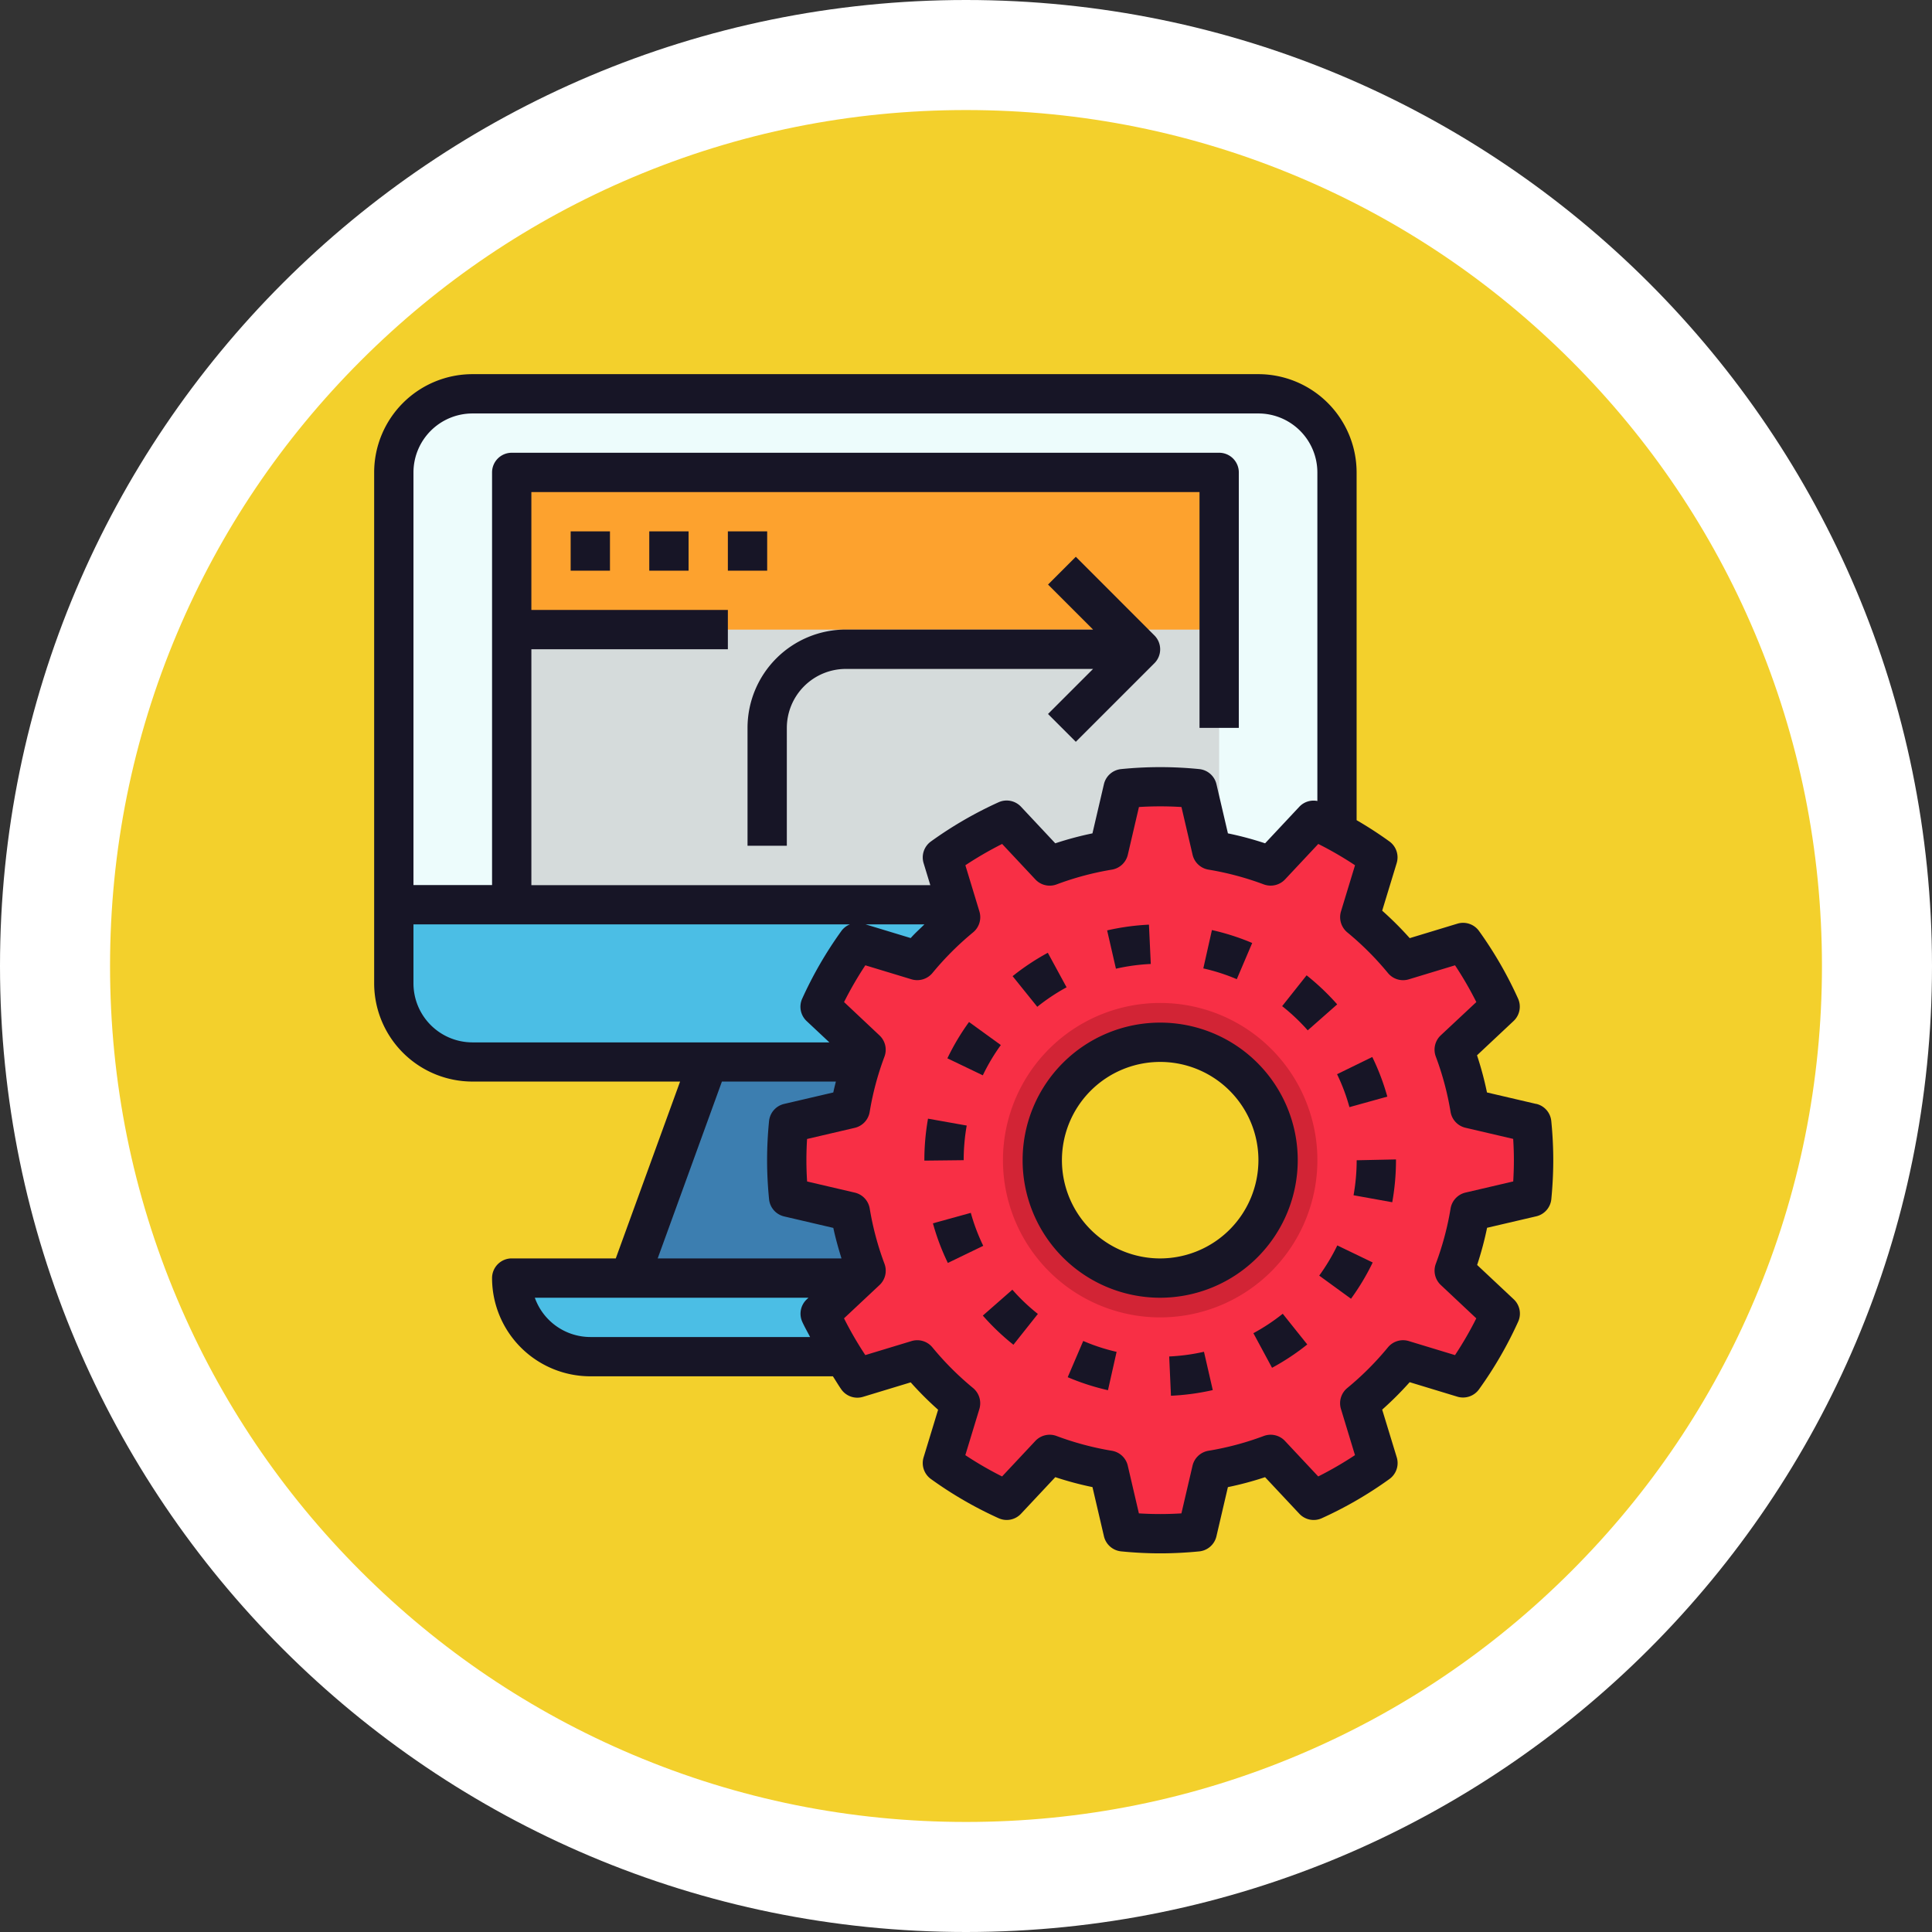 <svg xmlns="http://www.w3.org/2000/svg" width="87.781" height="87.781" viewBox="0 0 87.781 87.781">
  <rect x="0" y="0" width="87.781" height="87.781" fill="#333333" stroke="none"/>
  <g id="Grupo_1162047" data-name="Grupo 1162047" transform="translate(-284.051 -2279)">
    <g id="Grupo_1158429" data-name="Grupo 1158429" transform="translate(0 1064.057)">
      <g id="Grupo_1148222" data-name="Grupo 1148222" transform="translate(284.051 1214.943)">
        <g id="Grupo_1103990" data-name="Grupo 1103990" transform="translate(0 0)">
          <g id="Trazado_874102" data-name="Trazado 874102" fill="#f3d02c">
            <path d="M 43.891 85.281 C 38.302 85.281 32.882 84.187 27.78 82.03 C 22.852 79.945 18.425 76.96 14.623 73.158 C 10.821 69.356 7.836 64.929 5.752 60.001 C 3.594 54.9 2.5 49.479 2.5 43.891 C 2.5 38.302 3.594 32.882 5.752 27.78 C 7.836 22.852 10.821 18.425 14.623 14.623 C 18.425 10.821 22.852 7.836 27.78 5.752 C 32.882 3.594 38.302 2.5 43.891 2.5 C 49.479 2.5 54.9 3.594 60.001 5.752 C 64.929 7.836 69.356 10.821 73.158 14.623 C 76.96 18.425 79.945 22.852 82.03 27.78 C 84.187 32.882 85.281 38.302 85.281 43.891 C 85.281 49.479 84.187 54.9 82.03 60.001 C 79.945 64.929 76.96 69.356 73.158 73.158 C 69.356 76.96 64.929 79.945 60.001 82.03 C 54.9 84.187 49.479 85.281 43.891 85.281 Z" stroke="none"/>
            <path d="M 43.891 5 C 38.638 5 33.546 6.028 28.754 8.054 C 24.124 10.013 19.964 12.818 16.391 16.391 C 12.818 19.964 10.013 24.124 8.054 28.754 C 6.028 33.546 5 38.638 5 43.891 C 5 49.143 6.028 54.236 8.054 59.027 C 10.013 63.658 12.818 67.817 16.391 71.39 C 19.964 74.964 24.124 77.769 28.754 79.727 C 33.546 81.754 38.638 82.781 43.891 82.781 C 49.143 82.781 54.236 81.754 59.027 79.727 C 63.658 77.769 67.817 74.964 71.39 71.39 C 74.964 67.817 77.769 63.658 79.727 59.027 C 81.754 54.236 82.781 49.143 82.781 43.891 C 82.781 38.638 81.754 33.546 79.727 28.754 C 77.769 24.124 74.964 19.964 71.39 16.391 C 67.817 12.818 63.658 10.013 59.027 8.054 C 54.236 6.028 49.143 5 43.891 5 M 43.891 -7.62939453125e-06 C 68.131 -7.62939453125e-06 87.781 19.651 87.781 43.891 C 87.781 68.131 68.131 87.781 43.891 87.781 C 19.651 87.781 0 68.131 0 43.891 C 0 19.651 19.651 -7.62939453125e-06 43.891 -7.62939453125e-06 Z" stroke="none" fill="#fff"/>
          </g>
        </g>
      </g>
    </g>
    <g id="automatizacion_1_" data-name="automatizacion (1)" transform="translate(299.051 2294)">
      <path id="Trazado_989573" data-name="Trazado 989573" d="M45.855,6.571V26.213H3V6.571A3.57,3.57,0,0,1,6.571,3H42.284A3.57,3.57,0,0,1,45.855,6.571Z" transform="translate(-0.107 -0.107)" fill="#edfcfc"/>
      <path id="Trazado_989574" data-name="Trazado 989574" d="M9,7H41.142V26.642H9Z" transform="translate(-0.75 -0.536)" fill="#d5dbdb"/>
      <path id="Trazado_989575" data-name="Trazado 989575" d="M9,7H41.142v7.143H9Z" transform="translate(-0.75 -0.536)" fill="#fda22e"/>
      <path id="Trazado_989576" data-name="Trazado 989576" d="M26.241,45.321l.366-.339a13.468,13.468,0,0,1-.723-2.678l-2.795-.652a15.991,15.991,0,0,1,0-3.375l2.795-.652a12.969,12.969,0,0,1,.527-2.125c.062-.187.125-.375.2-.554l-2.089-1.955a16.339,16.339,0,0,1,1.687-2.92l2.723.821a14.584,14.584,0,0,1,1.964-1.964l-.17-.571-.652-2.152a16.94,16.94,0,0,1,2.92-1.7l1.955,2.1a13.468,13.468,0,0,1,2.678-.723l.652-2.795a15.991,15.991,0,0,1,3.375,0l.652,2.795a13.468,13.468,0,0,1,2.678.723l1.955-2.089c.366.161.714.339,1.062.527a15.376,15.376,0,0,1,1.857,1.161l-.821,2.723A14.584,14.584,0,0,1,51,30.893l2.723-.821a16.94,16.94,0,0,1,1.7,2.92l-2.1,1.955a13.468,13.468,0,0,1,.723,2.678l2.795.652a15.991,15.991,0,0,1,0,3.375l-2.795.652a13.467,13.467,0,0,1-.723,2.678l2.089,1.955a16.339,16.339,0,0,1-1.687,2.92L51,49.035A14.584,14.584,0,0,1,49.035,51l.821,2.723a16.94,16.94,0,0,1-2.92,1.7l-1.955-2.1a13.468,13.468,0,0,1-2.678.723l-.652,2.795a15.991,15.991,0,0,1-3.375,0l-.652-2.795a13.467,13.467,0,0,1-2.678-.723l-1.955,2.089a16.339,16.339,0,0,1-2.92-1.687L30.893,51a14.584,14.584,0,0,1-1.964-1.964l-2.723.821c-.223-.312-.446-.634-.643-.964a17.12,17.12,0,0,1-1.054-1.955Zm19.08-5.357a5.357,5.357,0,1,0-5.357,5.357A5.361,5.361,0,0,0,45.321,39.964Z" transform="translate(-2.251 -2.251)" fill="#f82f45"/>
      <path id="Trazado_989577" data-name="Trazado 989577" d="M41.143,34a7.143,7.143,0,1,0,7.143,7.143A7.143,7.143,0,0,0,41.143,34Zm0,12.5A5.357,5.357,0,1,1,46.5,41.143,5.357,5.357,0,0,1,41.143,46.5Z" transform="translate(-3.43 -3.43)" fill="#d22435"/>
      <path id="Trazado_989578" data-name="Trazado 989578" d="M24.74,48l-1.732,1.616a17.119,17.119,0,0,0,1.054,1.955H12.571A3.57,3.57,0,0,1,9,48Z" transform="translate(-0.75 -4.93)" fill="#4bbee5"/>
      <path id="Trazado_989579" data-name="Trazado 989579" d="M25.026,43.8a13.468,13.468,0,0,0,.723,2.678l-.366.339H15L18.571,37h6.982a12.969,12.969,0,0,0-.527,2.125l-2.795.652a15.991,15.991,0,0,0,0,3.375Z" transform="translate(-1.393 -3.751)" fill="#3c7eb0"/>
      <path id="Trazado_989580" data-name="Trazado 989580" d="M3,29H28.579l.17.571a14.584,14.584,0,0,0-1.964,1.964l-2.723-.821a16.339,16.339,0,0,0-1.687,2.92l2.089,1.955c-.071.179-.134.366-.2.554H6.571A3.57,3.57,0,0,1,3,32.571Z" transform="translate(-0.107 -2.894)" fill="#4bbee5"/>
      <g id="Grupo_1162046" data-name="Grupo 1162046" transform="translate(2 2)">
        <path id="Trazado_989581" data-name="Trazado 989581" d="M54.794,35.157l-2.233-.521a15.131,15.131,0,0,0-.452-1.688l1.663-1.56a.894.894,0,0,0,.2-1.02A17.9,17.9,0,0,0,52.2,27.3a.892.892,0,0,0-.985-.332l-2.164.657A15.147,15.147,0,0,0,47.8,26.377l.659-2.163a.893.893,0,0,0-.332-.984q-.721-.52-1.489-.965V6.464A4.469,4.469,0,0,0,42.177,2H6.464A4.469,4.469,0,0,0,2,6.464V29.677a4.469,4.469,0,0,0,4.464,4.464H15.9l-2.922,8.035H8.25a.893.893,0,0,0-.893.893,4.469,4.469,0,0,0,4.464,4.464H22.843c.13.2.247.4.386.6a.891.891,0,0,0,.985.332l2.164-.657a15.147,15.147,0,0,0,1.245,1.244l-.659,2.163a.893.893,0,0,0,.332.984,17.781,17.781,0,0,0,3.073,1.78.89.89,0,0,0,1.02-.2l1.559-1.664a14.941,14.941,0,0,0,1.689.452l.521,2.234a.893.893,0,0,0,.782.686c.6.06,1.2.09,1.773.09s1.171-.03,1.774-.089a.893.893,0,0,0,.782-.686l.521-2.234a14.992,14.992,0,0,0,1.689-.452l1.559,1.664a.892.892,0,0,0,1.02.2,17.851,17.851,0,0,0,3.071-1.78.893.893,0,0,0,.333-.985L47.8,49.047A15.289,15.289,0,0,0,49.049,47.8l2.164.658a.894.894,0,0,0,.985-.332,17.894,17.894,0,0,0,1.779-3.072.892.892,0,0,0-.2-1.02l-1.663-1.56a15.1,15.1,0,0,0,.452-1.689l2.233-.521a.892.892,0,0,0,.686-.781c.058-.6.088-1.2.088-1.773s-.03-1.173-.09-1.775a.891.891,0,0,0-.685-.781ZM6.464,3.786H42.177a2.682,2.682,0,0,1,2.678,2.678V21.393a.887.887,0,0,0-.817.259L42.48,23.316a14.942,14.942,0,0,0-1.689-.452l-.521-2.234a.893.893,0,0,0-.782-.686,17.722,17.722,0,0,0-3.549,0,.893.893,0,0,0-.782.686l-.521,2.234a14.993,14.993,0,0,0-1.689.452l-1.559-1.664a.894.894,0,0,0-1.02-.2,17.852,17.852,0,0,0-3.071,1.78.893.893,0,0,0-.333.985l.305,1H9.143V14.5h8.928V12.714H9.143V7.357H39.5V18.071h1.786V6.464a.893.893,0,0,0-.893-.893H8.25a.893.893,0,0,0-.893.893V25.213H3.786V6.464A2.682,2.682,0,0,1,6.464,3.786ZM27,27c-.207.207-.428.4-.622.621L24.331,27ZM3.786,29.677V27H23.614a.881.881,0,0,0-.386.3,17.894,17.894,0,0,0-1.779,3.072.892.892,0,0,0,.2,1.02l1.034.969H6.464a2.682,2.682,0,0,1-2.678-2.678ZM17.8,34.142h5.178c-.04.164-.083.328-.117.494l-2.233.521a.892.892,0,0,0-.686.781c-.059.6-.089,1.2-.089,1.775s.03,1.172.09,1.775a.892.892,0,0,0,.686.781l2.233.521c.1.469.23.929.371,1.387H14.882ZM11.821,45.748A2.684,2.684,0,0,1,9.3,43.963H21.733l-.081.076a.894.894,0,0,0-.2,1.02c.106.235.238.46.355.69Zm41.932-7.069-2.167.506a.893.893,0,0,0-.678.724,13.333,13.333,0,0,1-.671,2.51.893.893,0,0,0,.226.965L52.076,44.9a16.047,16.047,0,0,1-.967,1.67l-2.1-.638a.89.89,0,0,0-.949.287,13.478,13.478,0,0,1-1.847,1.847.894.894,0,0,0-.287.949l.638,2.1a16.339,16.339,0,0,1-1.67.968l-1.511-1.613a.892.892,0,0,0-.965-.225,13.35,13.35,0,0,1-2.511.671.893.893,0,0,0-.724.678l-.505,2.167a15.5,15.5,0,0,1-1.932,0l-.505-2.167a.891.891,0,0,0-.724-.678,13.437,13.437,0,0,1-2.511-.671.892.892,0,0,0-.965.225l-1.511,1.613a15.976,15.976,0,0,1-1.67-.968l.639-2.1a.9.9,0,0,0-.287-.949,13.477,13.477,0,0,1-1.847-1.847.893.893,0,0,0-.949-.287l-2.1.637a16.149,16.149,0,0,1-.968-1.67l1.613-1.512a.893.893,0,0,0,.226-.965,13.36,13.36,0,0,1-.671-2.511.891.891,0,0,0-.678-.724l-2.167-.506c-.021-.327-.032-.65-.032-.965s.011-.638.03-.966l2.167-.506a.893.893,0,0,0,.678-.724,13.3,13.3,0,0,1,.671-2.51.892.892,0,0,0-.225-.966L23.35,30.529a16.142,16.142,0,0,1,.967-1.67l2.1.637a.9.9,0,0,0,.949-.287,13.527,13.527,0,0,1,1.847-1.847.894.894,0,0,0,.287-.949l-.638-2.1a16.338,16.338,0,0,1,1.67-.968l1.511,1.613a.892.892,0,0,0,.965.225,13.351,13.351,0,0,1,2.511-.671.893.893,0,0,0,.724-.678l.505-2.167a15.5,15.5,0,0,1,1.932,0l.505,2.167a.891.891,0,0,0,.724.678,13.437,13.437,0,0,1,2.511.671.9.9,0,0,0,.965-.225l1.511-1.613a15.976,15.976,0,0,1,1.67.968l-.639,2.1a.9.9,0,0,0,.287.949,13.477,13.477,0,0,1,1.847,1.847.89.89,0,0,0,.949.287l2.1-.637a16.149,16.149,0,0,1,.968,1.67L50.462,32.04a.893.893,0,0,0-.226.965,13.36,13.36,0,0,1,.671,2.511.891.891,0,0,0,.678.724l2.167.506c.021.329.032.652.032.967s-.011.638-.03.966Z" transform="translate(-2 -2)" fill="#171526"/>
        <path id="Trazado_989582" data-name="Trazado 989582" d="M47.5,41.25a6.25,6.25,0,1,0-6.25,6.25A6.257,6.257,0,0,0,47.5,41.25Zm-6.25,4.464a4.464,4.464,0,1,1,4.464-4.464A4.469,4.469,0,0,1,41.25,45.714Z" transform="translate(-5.537 -5.537)" fill="#171526"/>
        <path id="Trazado_989583" data-name="Trazado 989583" d="M33.6,36.016l-1.445-1.047a10.685,10.685,0,0,0-.983,1.65l1.61.772A8.938,8.938,0,0,1,33.6,36.016Z" transform="translate(-5.127 -5.534)" fill="#171526"/>
        <path id="Trazado_989584" data-name="Trazado 989584" d="M41.283,31.8,41.2,30.014a10.817,10.817,0,0,0-1.9.261l.4,1.74A9.034,9.034,0,0,1,41.283,31.8Z" transform="translate(-5.997 -5.002)" fill="#171526"/>
        <path id="Trazado_989585" data-name="Trazado 989585" d="M49.318,32.593l-1.111,1.4a9.054,9.054,0,0,1,1.162,1.1l1.339-1.18A10.934,10.934,0,0,0,49.318,32.593Z" transform="translate(-6.952 -5.279)" fill="#171526"/>
        <path id="Trazado_989586" data-name="Trazado 989586" d="M32.157,44.681l-1.721.475a10.53,10.53,0,0,0,.678,1.8l1.608-.778A8.85,8.85,0,0,1,32.157,44.681Z" transform="translate(-5.048 -6.574)" fill="#171526"/>
        <path id="Trazado_989587" data-name="Trazado 989587" d="M36.944,33.016l-.853-1.57a10.861,10.861,0,0,0-1.6,1.062L35.612,33.9a8.942,8.942,0,0,1,1.332-.886Z" transform="translate(-5.483 -5.156)" fill="#171526"/>
        <path id="Trazado_989588" data-name="Trazado 989588" d="M51.841,43.59l1.758.317A10.817,10.817,0,0,0,53.769,42v-.038L51.983,42A9.021,9.021,0,0,1,51.841,43.59Z" transform="translate(-7.342 -6.283)" fill="#171526"/>
        <path id="Trazado_989589" data-name="Trazado 989589" d="M42.459,51.964l.08,1.784a10.81,10.81,0,0,0,1.9-.257l-.4-1.741a9.006,9.006,0,0,1-1.587.214Z" transform="translate(-6.336 -7.332)" fill="#171526"/>
        <path id="Trazado_989590" data-name="Trazado 989590" d="M50.094,47.71l1.444,1.051a10.713,10.713,0,0,0,.986-1.648l-1.608-.775A9.072,9.072,0,0,1,50.094,47.71Z" transform="translate(-7.155 -6.752)" fill="#171526"/>
        <path id="Trazado_989591" data-name="Trazado 989591" d="M51.563,39.028l1.721-.478a10.5,10.5,0,0,0-.683-1.8l-1.6.782A8.724,8.724,0,0,1,51.563,39.028Z" transform="translate(-7.251 -5.725)" fill="#171526"/>
        <path id="Trazado_989592" data-name="Trazado 989592" d="M46.745,50.7l.847,1.571a10.667,10.667,0,0,0,1.6-1.06l-1.114-1.395a9.034,9.034,0,0,1-1.334.883Z" transform="translate(-6.796 -7.125)" fill="#171526"/>
        <path id="Trazado_989593" data-name="Trazado 989593" d="M37.295,52.846a10.638,10.638,0,0,0,1.829.591l.392-1.742A8.782,8.782,0,0,1,38,51.2Z" transform="translate(-5.783 -7.273)" fill="#171526"/>
        <path id="Trazado_989594" data-name="Trazado 989594" d="M34.318,48.59l-1.343,1.177a10.775,10.775,0,0,0,1.39,1.325l1.111-1.4a8.85,8.85,0,0,1-1.158-1.1Z" transform="translate(-5.32 -6.993)" fill="#171526"/>
        <path id="Trazado_989595" data-name="Trazado 989595" d="M46.416,30.877a10.588,10.588,0,0,0-1.83-.587l-.391,1.742a8.786,8.786,0,0,1,1.521.489Z" transform="translate(-6.522 -5.032)" fill="#171526"/>
        <path id="Trazado_989596" data-name="Trazado 989596" d="M31.924,40.2l-1.758-.313A10.773,10.773,0,0,0,30,41.773v.02l1.786-.02A9.1,9.1,0,0,1,31.924,40.2Z" transform="translate(-5.001 -6.06)" fill="#171526"/>
        <path id="Trazado_989597" data-name="Trazado 989597" d="M35.916,11.293l-1.262,1.262L36.7,14.6H25.464A4.469,4.469,0,0,0,21,19.067v5.357h1.786V19.067a2.682,2.682,0,0,1,2.678-2.678H36.7l-2.047,2.047L35.916,19.7l3.571-3.571a.892.892,0,0,0,0-1.262Z" transform="translate(-4.036 -2.996)" fill="#171526"/>
        <path id="Trazado_989598" data-name="Trazado 989598" d="M12,10h1.786v1.786H12Z" transform="translate(-3.072 -2.857)" fill="#171526"/>
        <path id="Trazado_989599" data-name="Trazado 989599" d="M16,10h1.786v1.786H16Z" transform="translate(-3.5 -2.857)" fill="#171526"/>
        <path id="Trazado_989600" data-name="Trazado 989600" d="M20,10h1.786v1.786H20Z" transform="translate(-3.929 -2.857)" fill="#171526"/>
      </g>
    </g>
  </g>
</svg>

